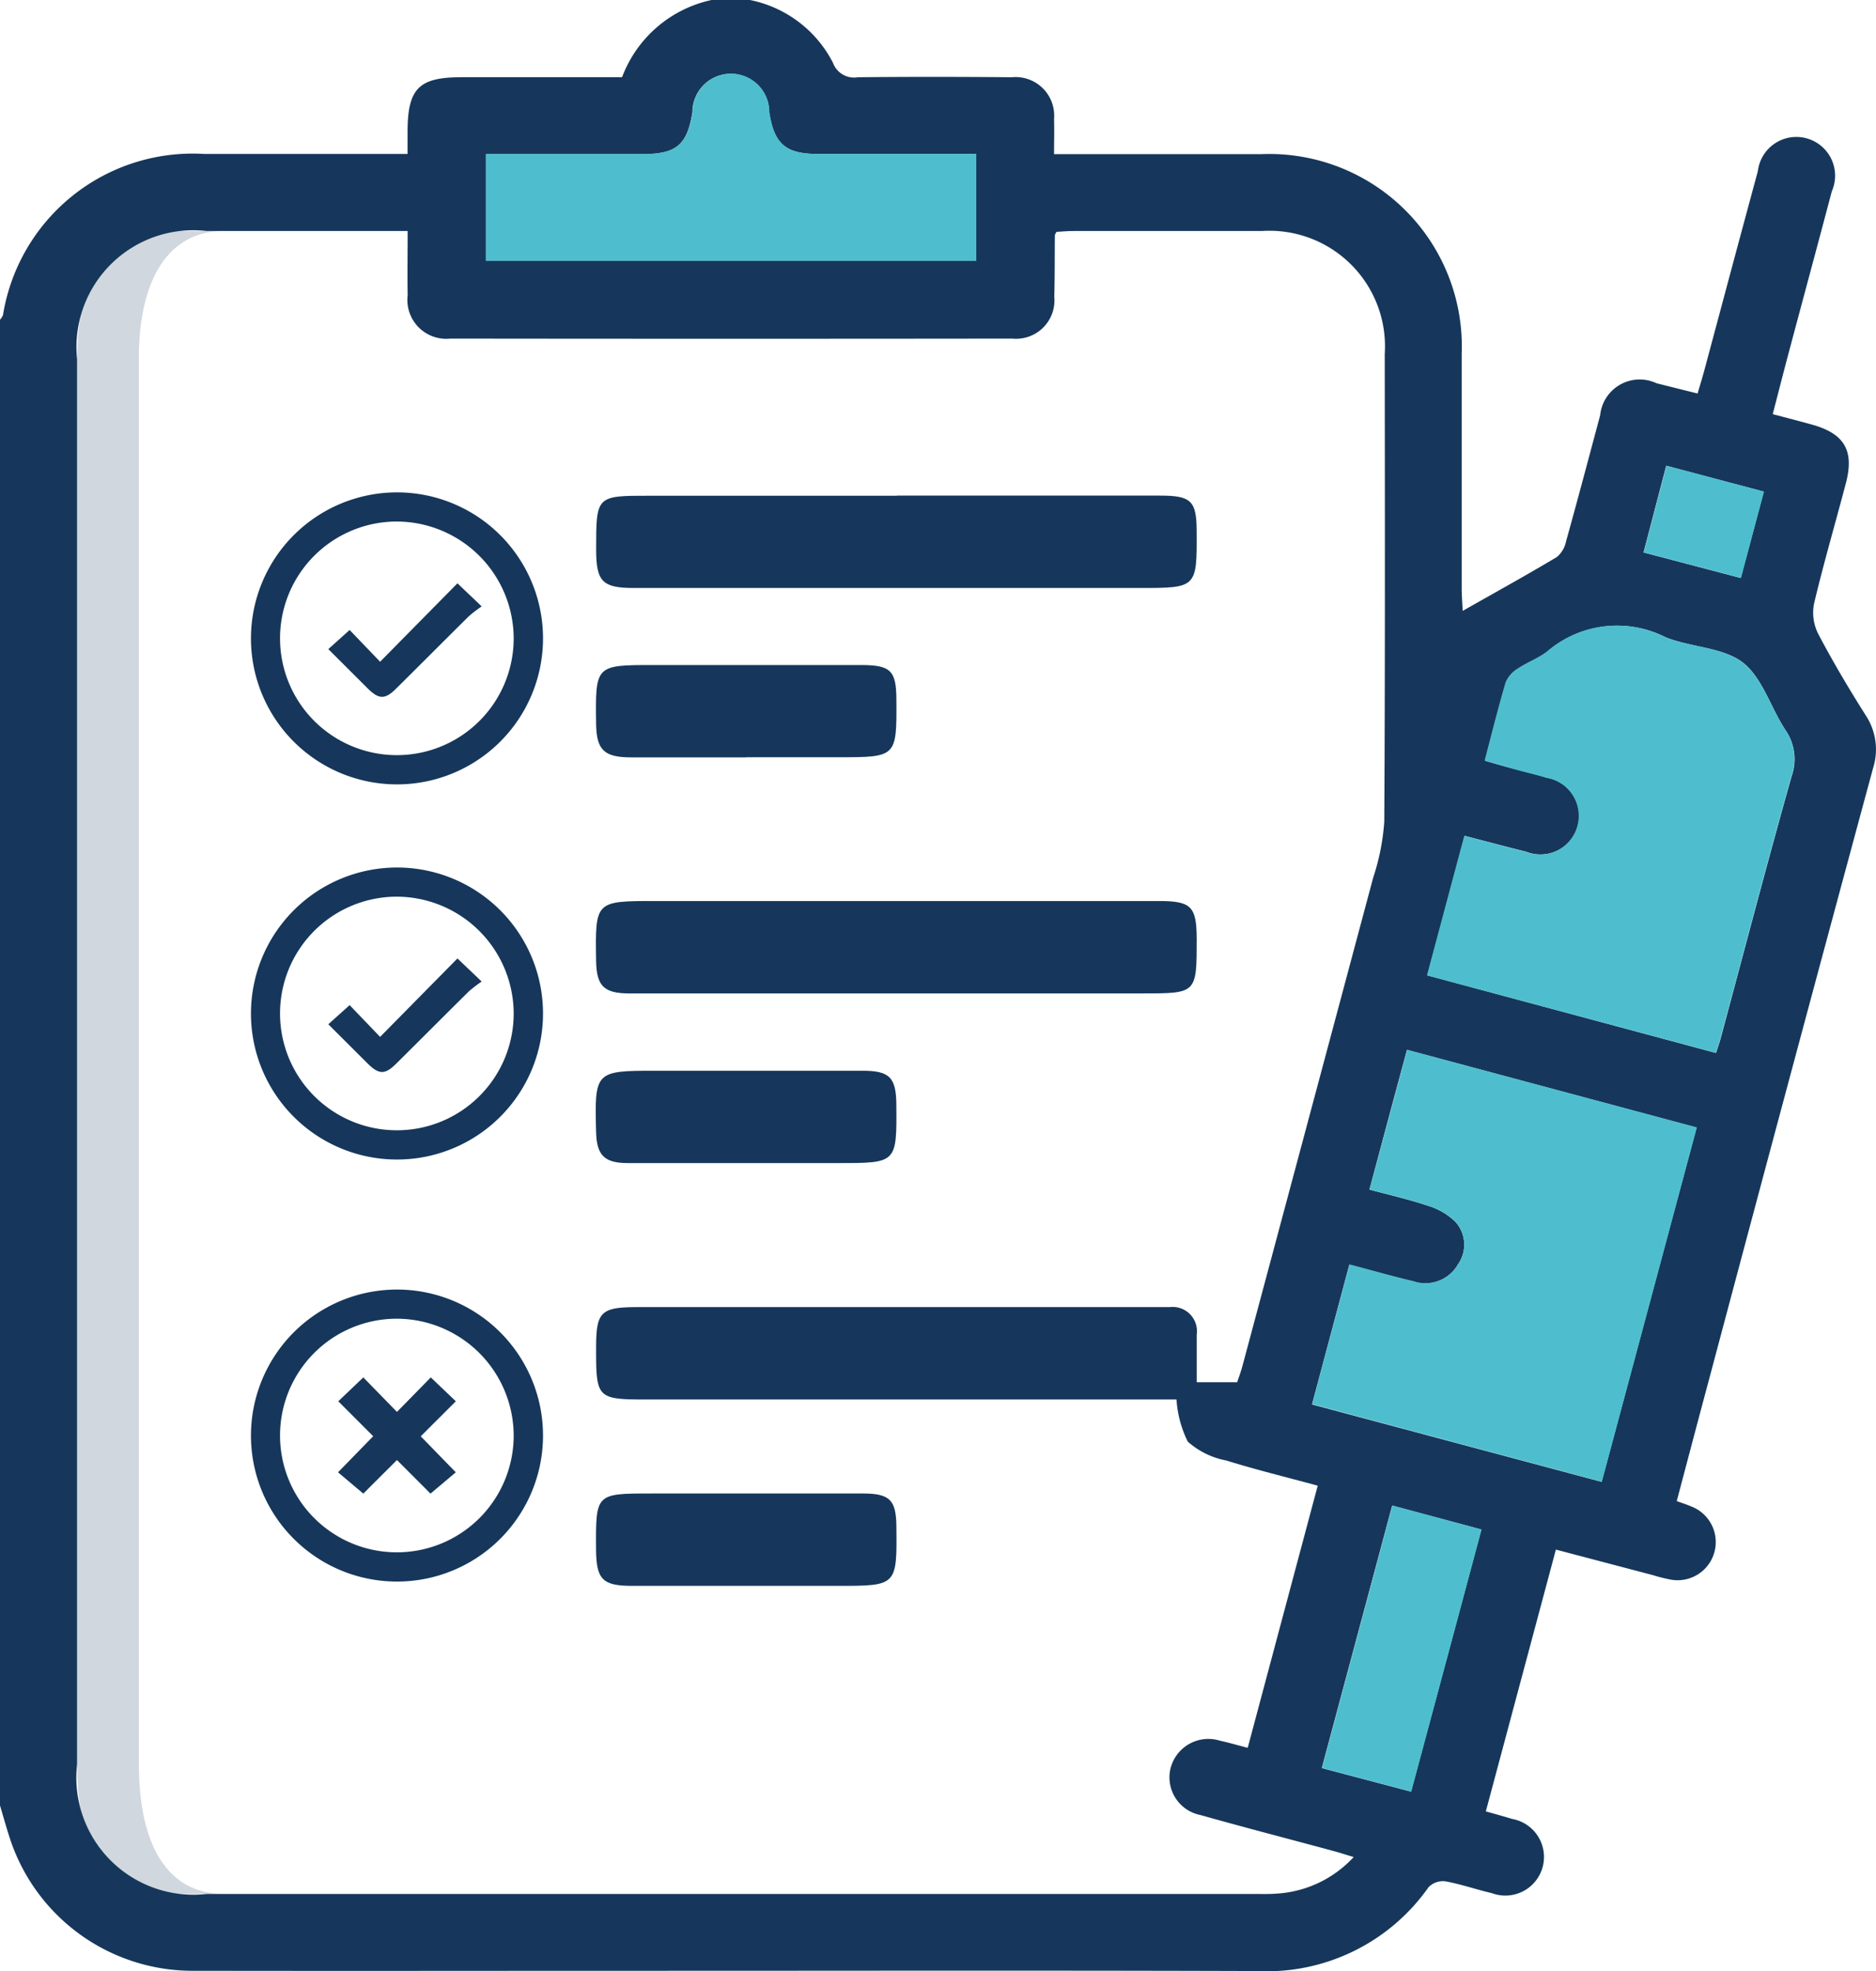 <svg id="Icon-DRG" xmlns="http://www.w3.org/2000/svg" xmlns:xlink="http://www.w3.org/1999/xlink" width="44" height="46.24" viewBox="0 0 44 46.24">
  <defs>
    <clipPath id="clip-path">
      <rect id="Rectangle_5568" data-name="Rectangle 5568" width="44" height="46.24" fill="none"/>
    </clipPath>
    <clipPath id="clip-path-3">
      <rect id="Rectangle_5566" data-name="Rectangle 5566" width="7.628" height="39.01" fill="none"/>
    </clipPath>
  </defs>
  <g id="Group_19932" data-name="Group 19932" clip-path="url(#clip-path)">
    <g id="Group_19931" data-name="Group 19931" transform="translate(0 0)">
      <g id="Group_19930" data-name="Group 19930" clip-path="url(#clip-path)">
        <path id="Path_32677" data-name="Path 32677" d="M16.689,0h.9a2.808,2.808,0,0,1,1.947,1.472.526.526,0,0,0,.583.34c1.2-.012,2.408-.011,3.612,0a.905.905,0,0,1,.991.977c.008.265,0,.531,0,.827h.546c1.806,0,2.511,0,4.317,0A4.516,4.516,0,0,1,34.283,8.3c0,1.836,0,3.672,0,5.508,0,.155.013.31.023.522.779-.442,1.5-.84,2.208-1.263a.645.645,0,0,0,.216-.366c.275-.984.535-1.972.8-2.958a.932.932,0,0,1,1.323-.753c.315.08.63.158.962.241.059-.2.108-.359.151-.516.421-1.568.838-3.135,1.263-4.7a.909.909,0,1,1,1.735.472c-.322,1.22-.652,2.438-.977,3.658-.138.516-.27,1.033-.409,1.57.339.09.628.164.916.244.768.213,1,.612.8,1.374-.248.945-.523,1.882-.748,2.831a1.1,1.1,0,0,0,.1.707c.342.651.719,1.286,1.112,1.908a1.45,1.45,0,0,1,.173,1.241Q42,25.156,40.1,32.3c-.26.968-.515,1.936-.773,2.912.142.052.242.083.337.125a.895.895,0,0,1-.5,1.713,3.806,3.806,0,0,1-.394-.1l-2.278-.6-1.643,6.141c.244.069.431.12.616.177a.906.906,0,1,1-.472,1.742c-.365-.085-.723-.211-1.091-.278a.475.475,0,0,0-.394.134,4.64,4.64,0,0,1-4.039,1.97c-5.116-.016-9.133-.006-14.249-.006-3.913,0-6.725.006-10.638,0A4.507,4.507,0,0,1,.229,43.116c-.083-.253-.153-.509-.229-.764V7.5a.383.383,0,0,0,.07-.109A4.506,4.506,0,0,1,4.8,3.612c1.789,0,2.477,0,4.267,0h.492V3.1c0-1.026.261-1.289,1.271-1.289h3.76A2.892,2.892,0,0,1,16.689,0M31.746,43.561c-.185-.055-.321-.1-.461-.138-1.044-.283-2.091-.553-3.132-.847a.9.9,0,0,1-.7-1.09.915.915,0,0,1,1.161-.653c.212.046.421.108.65.167l1.642-6.149c-.761-.207-1.462-.378-2.148-.592a1.879,1.879,0,0,1-.9-.442,2.6,2.6,0,0,1-.264-.988H15.168c-1.159,0-1.188-.027-1.187-1.189,0-.875.1-.978.993-.978H27.118c.106,0,.211,0,.317,0a.57.57,0,0,1,.633.648c0,.384,0,.769,0,1.114h.949c.044-.132.09-.256.124-.383q1.534-5.724,3.065-11.45a5.361,5.361,0,0,0,.261-1.318c.021-3.656.014-7.313.011-10.97A2.71,2.71,0,0,0,29.6,5.419c-1.836,0-2.572,0-4.408,0-.145,0-.29.013-.413.02-.026.051-.038.064-.038.076-.005.482,0,.964-.014,1.444a.9.9,0,0,1-.983.984q-6.592.008-13.183,0a.912.912,0,0,1-1-1.016c-.008-.492,0-.983,0-1.509h-.54c-1.76,0-2.421,0-4.182,0A2.741,2.741,0,0,0,1.808,8.429q0,16.479,0,32.957a2.747,2.747,0,0,0,3.044,3.042H29.424c.166,0,.332.006.5-.007a2.671,2.671,0,0,0,1.826-.86m8.5-18.865c.046-.145.076-.229.1-.313.553-2.058,1.093-4.12,1.67-6.171a1.206,1.206,0,0,0-.146-1.091c-.347-.525-.539-1.225-1-1.581s-1.223-.352-1.815-.594a2.508,2.508,0,0,0-2.753.328c-.207.169-.474.261-.7.413a.688.688,0,0,0-.282.319c-.178.6-.328,1.21-.494,1.839.256.074.484.142.714.2.246.068.495.123.739.2a.906.906,0,1,1-.487,1.735c-.473-.119-.945-.243-1.443-.373-.3,1.116-.583,2.183-.875,3.274L40.246,24.7m-.45,1.751L33,24.627c-.3,1.1-.583,2.168-.881,3.278.473.128.925.229,1.361.376a1.584,1.584,0,0,1,.647.371.8.8,0,0,1,.07,1.005.885.885,0,0,1-1.057.4c-.491-.116-.976-.254-1.493-.391-.3,1.124-.584,2.188-.875,3.279l6.793,1.816c.748-2.789,1.481-5.524,2.228-8.312M11.4,3.612v2.5H22.893v-2.5c-1.258,0-2.489,0-3.72,0-.749,0-1.019-.236-1.133-.981a.9.9,0,0,0-1.8,0c-.122.769-.377.986-1.172.986-1.217,0-2.433,0-3.675,0m21.259,31.7c-.552,2.063-1.1,4.1-1.65,6.158l2.093.553c.557-2.077,1.1-4.089,1.649-6.149l-2.092-.562m8.716-23.784-2.288-.608c-.184.7-.355,1.359-.532,2.034l2.28.6c.185-.691.353-1.325.54-2.026" transform="translate(0 0)" fill="#16375b"/>
        <path id="Path_32678" data-name="Path 32678" d="M37.2,23.361l-6.775-1.816.875-3.272c.5.129.97.253,1.444.373a.906.906,0,1,0,.487-1.735c-.244-.074-.494-.13-.74-.2-.229-.064-.458-.132-.714-.206.166-.628.316-1.238.494-1.839a.7.7,0,0,1,.283-.319c.222-.151.489-.243.7-.411a2.508,2.508,0,0,1,2.753-.328c.592.242,1.339.23,1.815.594s.658,1.055,1.005,1.581a1.2,1.2,0,0,1,.145,1.09c-.576,2.052-1.117,4.114-1.67,6.172-.023.085-.053.168-.1.313" transform="translate(3.043 1.335)" fill="#4ebece"/>
        <path id="Path_32679" data-name="Path 32679" d="M37,24.208,34.771,32.52,27.977,30.7l.876-3.279c.517.136,1,.275,1.493.392a.884.884,0,0,0,1.056-.4.8.8,0,0,0-.07-1,1.574,1.574,0,0,0-.647-.372c-.436-.147-.888-.249-1.361-.376.3-1.11.585-2.175.881-3.278L37,24.208" transform="translate(2.798 2.239)" fill="#4ebece"/>
        <path id="Path_32680" data-name="Path 32680" d="M10.362,3.448c1.242,0,2.458,0,3.674,0,.794,0,1.049-.217,1.173-.987a.9.9,0,0,1,1.8.005c.114.744.383.979,1.133.98,1.231,0,2.461,0,3.72,0V5.954H10.362Z" transform="translate(1.036 0.164)" fill="#4ebece"/>
        <path id="Path_32681" data-name="Path 32681" d="M29.838,32.106l2.092.562c-.552,2.059-1.092,4.072-1.649,6.149l-2.093-.553,1.65-6.158" transform="translate(2.819 3.21)" fill="#4ebece"/>
        <path id="Path_32682" data-name="Path 32682" d="M37.868,10.539c-.187.7-.355,1.335-.54,2.026l-2.28-.6c.177-.675.349-1.333.532-2.034l2.288.608" transform="translate(3.505 0.993)" fill="#4ebece"/>
        <path id="Path_32683" data-name="Path 32683" d="M19.766,21.383q-3.133,0-6.268,0c-.606,0-.779-.172-.788-.768-.022-1.4-.021-1.4,1.385-1.4H25.909c.761,0,.885.126.888.89,0,1.277,0,1.277-1.26,1.277H19.766" transform="translate(1.271 1.921)" fill="#16375b"/>
        <path id="Path_32684" data-name="Path 32684" d="M19.765,10.569q3.089,0,6.176,0c.726,0,.851.124.855.827.007,1.34.007,1.34-1.341,1.34H13.6c-.742,0-.888-.148-.889-.9,0-1.264,0-1.264,1.24-1.264h5.816" transform="translate(1.271 1.057)" fill="#16375b"/>
        <path id="Path_32685" data-name="Path 32685" d="M16.242,25c-.932,0-1.863,0-2.794,0-.542,0-.724-.185-.737-.727-.038-1.423-.023-1.439,1.385-1.439q2.432,0,4.864,0c.636,0,.789.158.793.8C19.764,25,19.764,25,18.4,25H16.242" transform="translate(1.27 2.283)" fill="#16375b"/>
        <path id="Path_32686" data-name="Path 32686" d="M16.23,16.348c-.9,0-1.8,0-2.7,0-.635,0-.812-.175-.82-.791-.018-1.375-.018-1.375,1.351-1.375q2.432,0,4.863,0c.694,0,.825.131.829.8.009,1.363.009,1.363-1.361,1.363H16.23" transform="translate(1.271 1.418)" fill="#16375b"/>
        <path id="Path_32687" data-name="Path 32687" d="M16.26,31.849c.9,0,1.805,0,2.708,0,.631,0,.778.153.785.767.015,1.4.015,1.4-1.372,1.4q-2.416,0-4.83,0c-.692,0-.838-.154-.842-.857C12.7,31.849,12.7,31.849,14,31.849H16.26" transform="translate(1.271 3.185)" fill="#16375b"/>
        <path id="Path_32688" data-name="Path 32688" d="M8.767,10.5A3.425,3.425,0,1,1,5.351,13.92,3.427,3.427,0,0,1,8.767,10.5m0,.684a2.74,2.74,0,1,0,2.746,2.75,2.749,2.749,0,0,0-2.746-2.75" transform="translate(0.535 1.05)" fill="#16375b"/>
        <path id="Path_32689" data-name="Path 32689" d="M10.033,12.443c.207.2.361.343.563.538a3.132,3.132,0,0,0-.3.23c-.567.561-1.13,1.128-1.7,1.692-.267.267-.409.265-.681-.006l-.916-.914.5-.449.715.745,1.81-1.836" transform="translate(0.701 1.244)" fill="#16375b"/>
        <path id="Path_32690" data-name="Path 32690" d="M8.767,18.5A3.425,3.425,0,1,1,5.351,21.92,3.427,3.427,0,0,1,8.767,18.5m0,.684a2.74,2.74,0,1,0,2.746,2.75,2.749,2.749,0,0,0-2.746-2.75" transform="translate(0.535 1.85)" fill="#16375b"/>
        <path id="Path_32691" data-name="Path 32691" d="M10.033,20.443c.207.2.361.343.563.538a3.131,3.131,0,0,0-.3.23c-.567.561-1.13,1.127-1.7,1.692-.267.267-.409.265-.681-.006l-.916-.914.5-.449.715.745,1.81-1.836" transform="translate(0.701 2.044)" fill="#16375b"/>
        <path id="Path_32692" data-name="Path 32692" d="M8.767,27.5A3.425,3.425,0,1,1,5.351,30.92,3.427,3.427,0,0,1,8.767,27.5m0,.684a2.74,2.74,0,1,0,2.746,2.75,2.749,2.749,0,0,0-2.746-2.75" transform="translate(0.535 2.75)" fill="#16375b"/>
        <path id="Path_32693" data-name="Path 32693" d="M9.383,29.374l.587.56L7.8,32.1l-.593-.5s1.728-1.774,2.173-2.224" transform="translate(0.721 2.937)" fill="#16375b"/>
        <path id="Path_32694" data-name="Path 32694" d="M7.8,29.374l-.587.56L9.376,32.1l.593-.5S8.241,29.824,7.8,29.374" transform="translate(0.721 2.937)" fill="#16375b"/>
        <g id="Group_19929" data-name="Group 19929" transform="translate(1.807 5.418)" opacity="0.2">
          <g id="Group_19928" data-name="Group 19928">
            <g id="Group_19927" data-name="Group 19927" clip-path="url(#clip-path-3)">
              <path id="Path_32695" data-name="Path 32695" d="M3.091,40.894V7.937c0-1.922.722-3.011,1.992-3.012H3.635c-1.27,0-1.992,1.09-1.992,3.012V40.894c0,1.958.714,3.042,2,3.042H5.094c-1.29,0-2-1.084-2-3.042" transform="translate(-1.643 -4.925)" fill="#16375b"/>
            </g>
          </g>
        </g>
      </g>
    </g>
  </g>
</svg>
